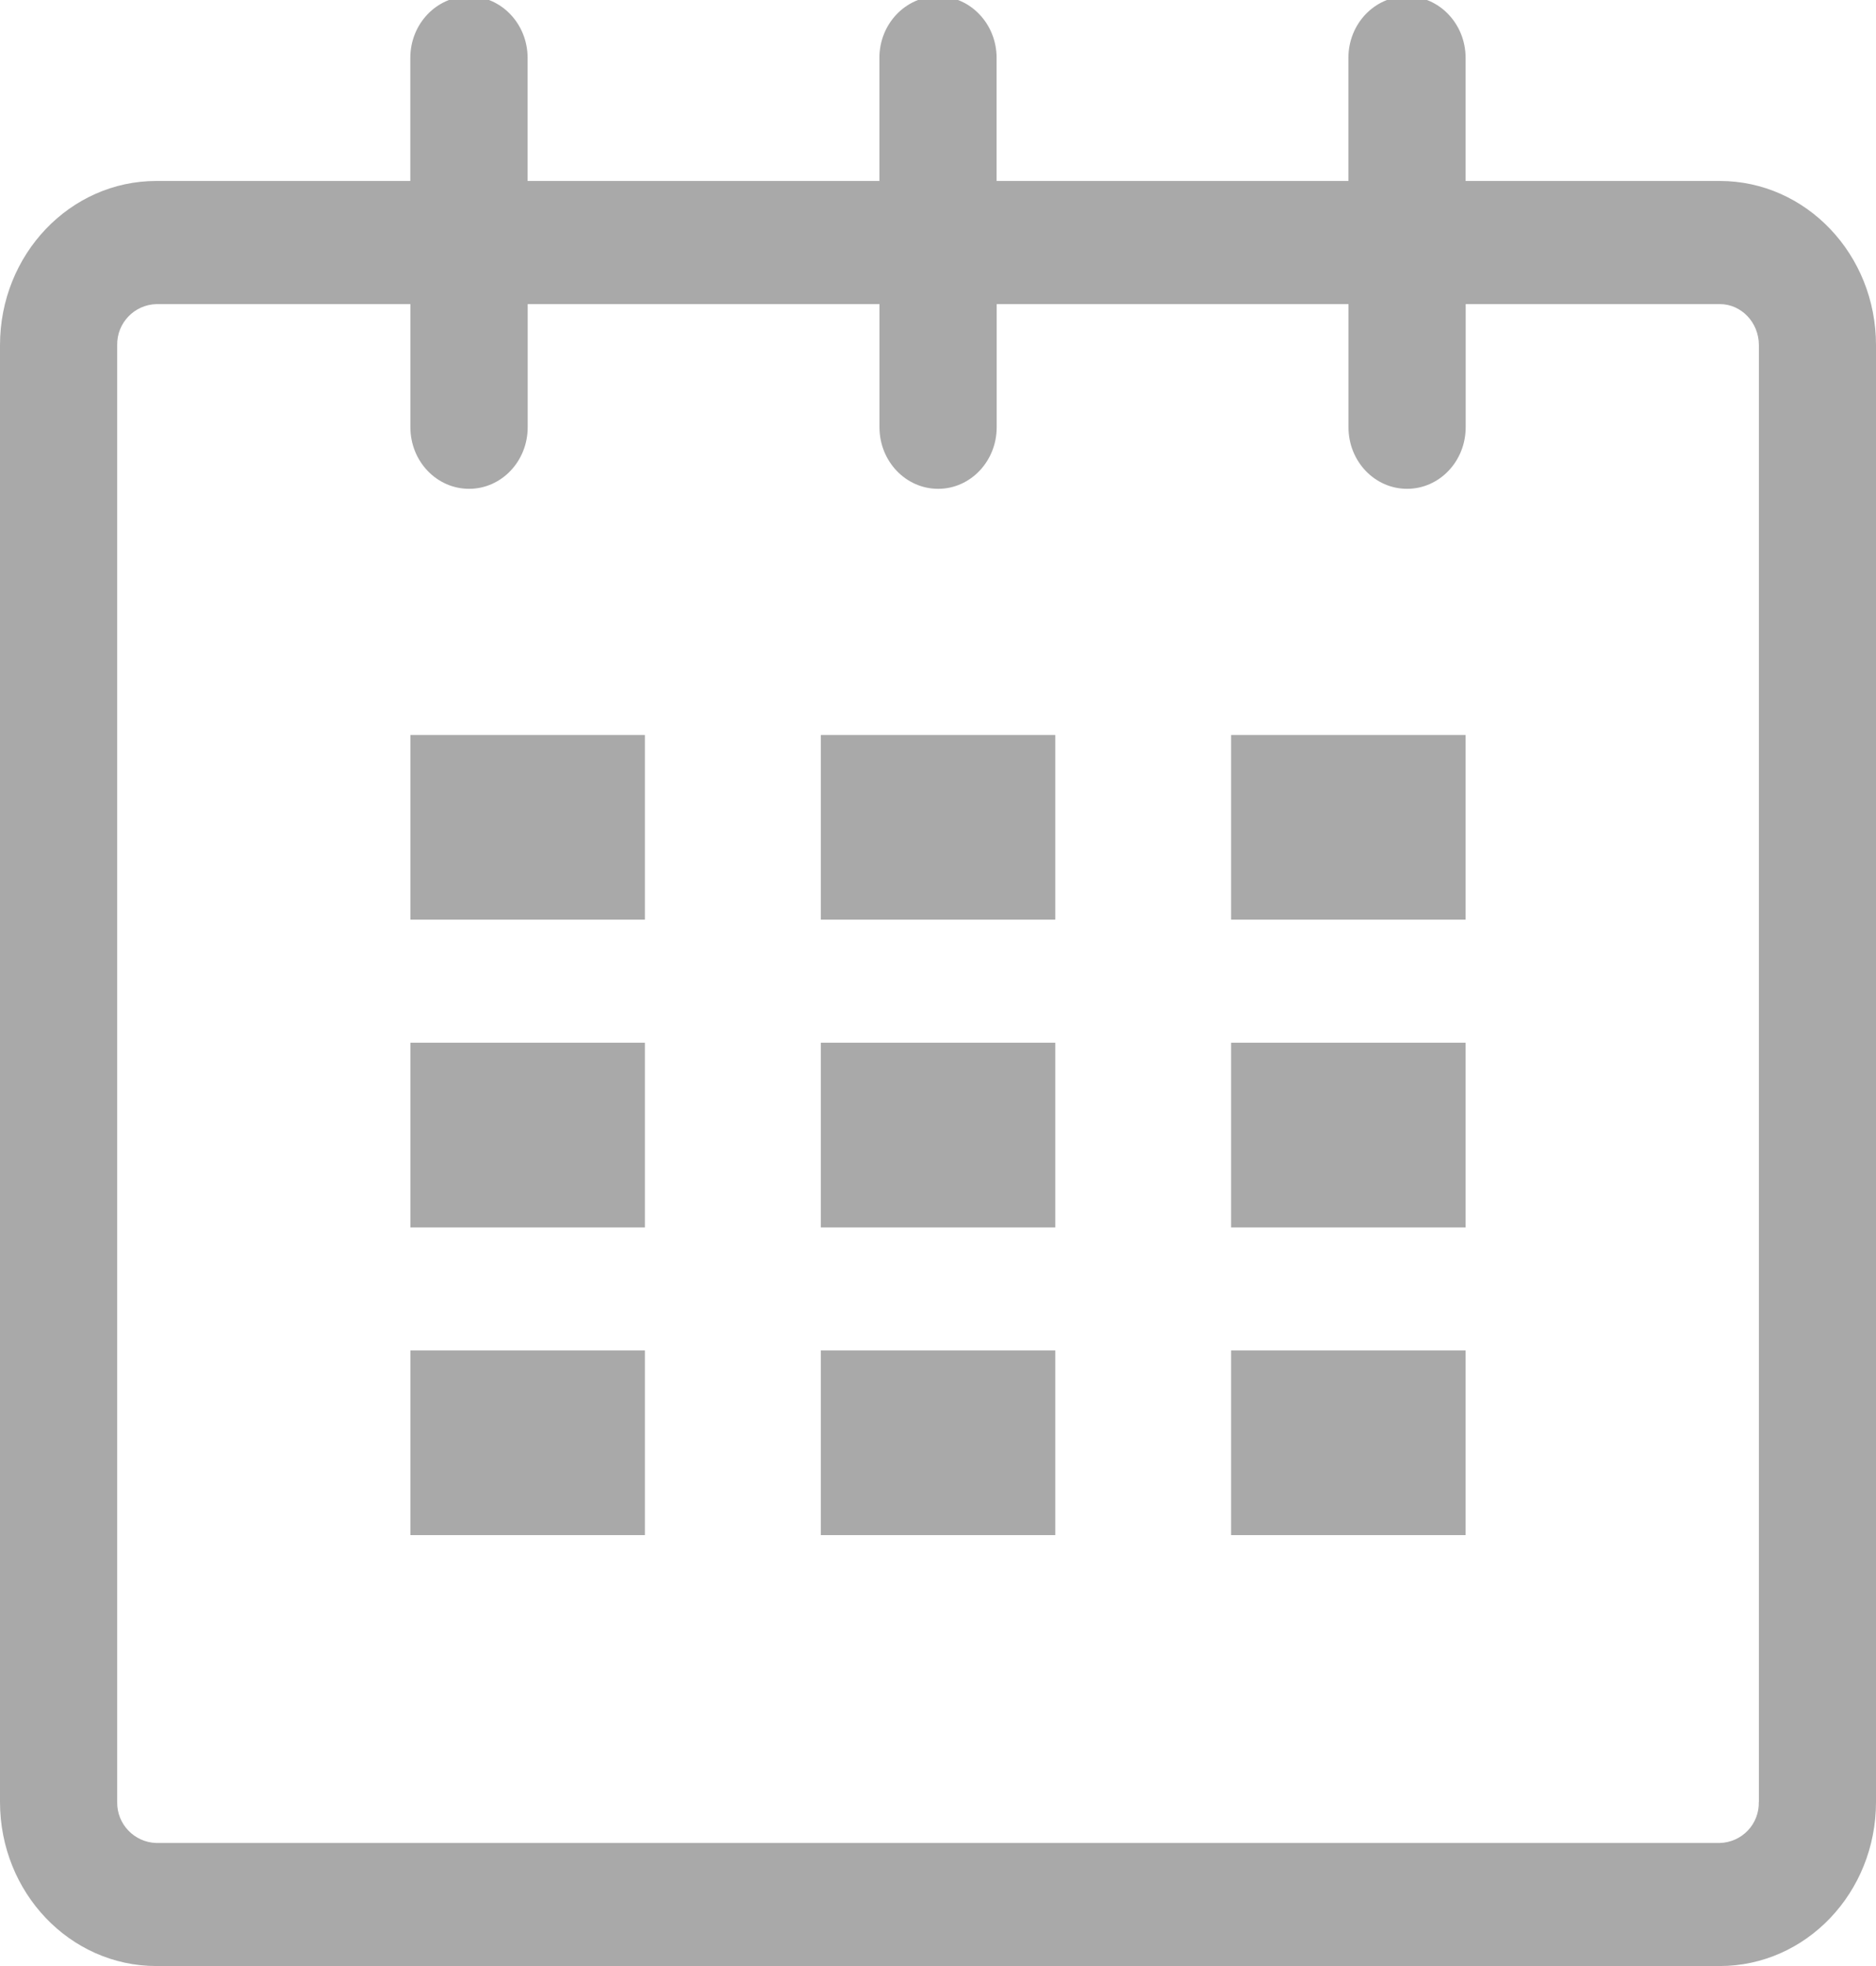 <svg height="22" viewBox="0 0 21 22" width="21" xmlns="http://www.w3.org/2000/svg"><g fill="#a9a9a9" transform="translate(0 -1)"><path d="m19.251 3.025h-2.845v-1.377c0-.381-.294-.689-.656-.689-.363 0-.656.308-.656.689v1.377h-3.938v-1.377c0-.381-.294-.689-.655-.689-.363 0-.657.308-.657.689v1.377h-3.938v-1.377c0-.381-.294-.689-.656-.689-.363 0-.657.308-.657.689v1.377h-2.843c-.966 0-1.75.822-1.75 1.837v16.302c0 1.015.784 1.836 1.75 1.836h17.501c.966 0 1.749-.821 1.749-1.836v-16.302c0-1.015-.783-1.837-1.749-1.837zm.437 18.139c.003.119-.041.234-.123.32-.082.086-.195.136-.314.139h-17.501c-.247-.007-.443-.212-.438-.459v-16.302c-.005-.247.191-.452.438-.459h2.844v1.378c0 .381.294.689.657.689.362 0 .656-.308.656-.689v-1.378h3.938v1.378c0 .381.294.689.657.689.361 0 .655-.308.655-.689v-1.378h3.938v1.378c0 .381.293.689.656.689.362 0 .656-.308.656-.689v-1.378h2.845c.241 0 .437.206.437.459v16.302z"/><path d="m4.594 9.225h2.625v2.066h-2.625zm0 3.443h2.625v2.067h-2.625zm0 3.444h2.625v2.066h-2.625zm4.594 0h2.625v2.066h-2.625zm0-3.444h2.625v2.067h-2.625zm0-3.443h2.625v2.066h-2.625zm4.593 6.887h2.625v2.066h-2.625zm0-3.444h2.625v2.067h-2.625zm0-3.443h2.625v2.066h-2.625z"/></g></svg>